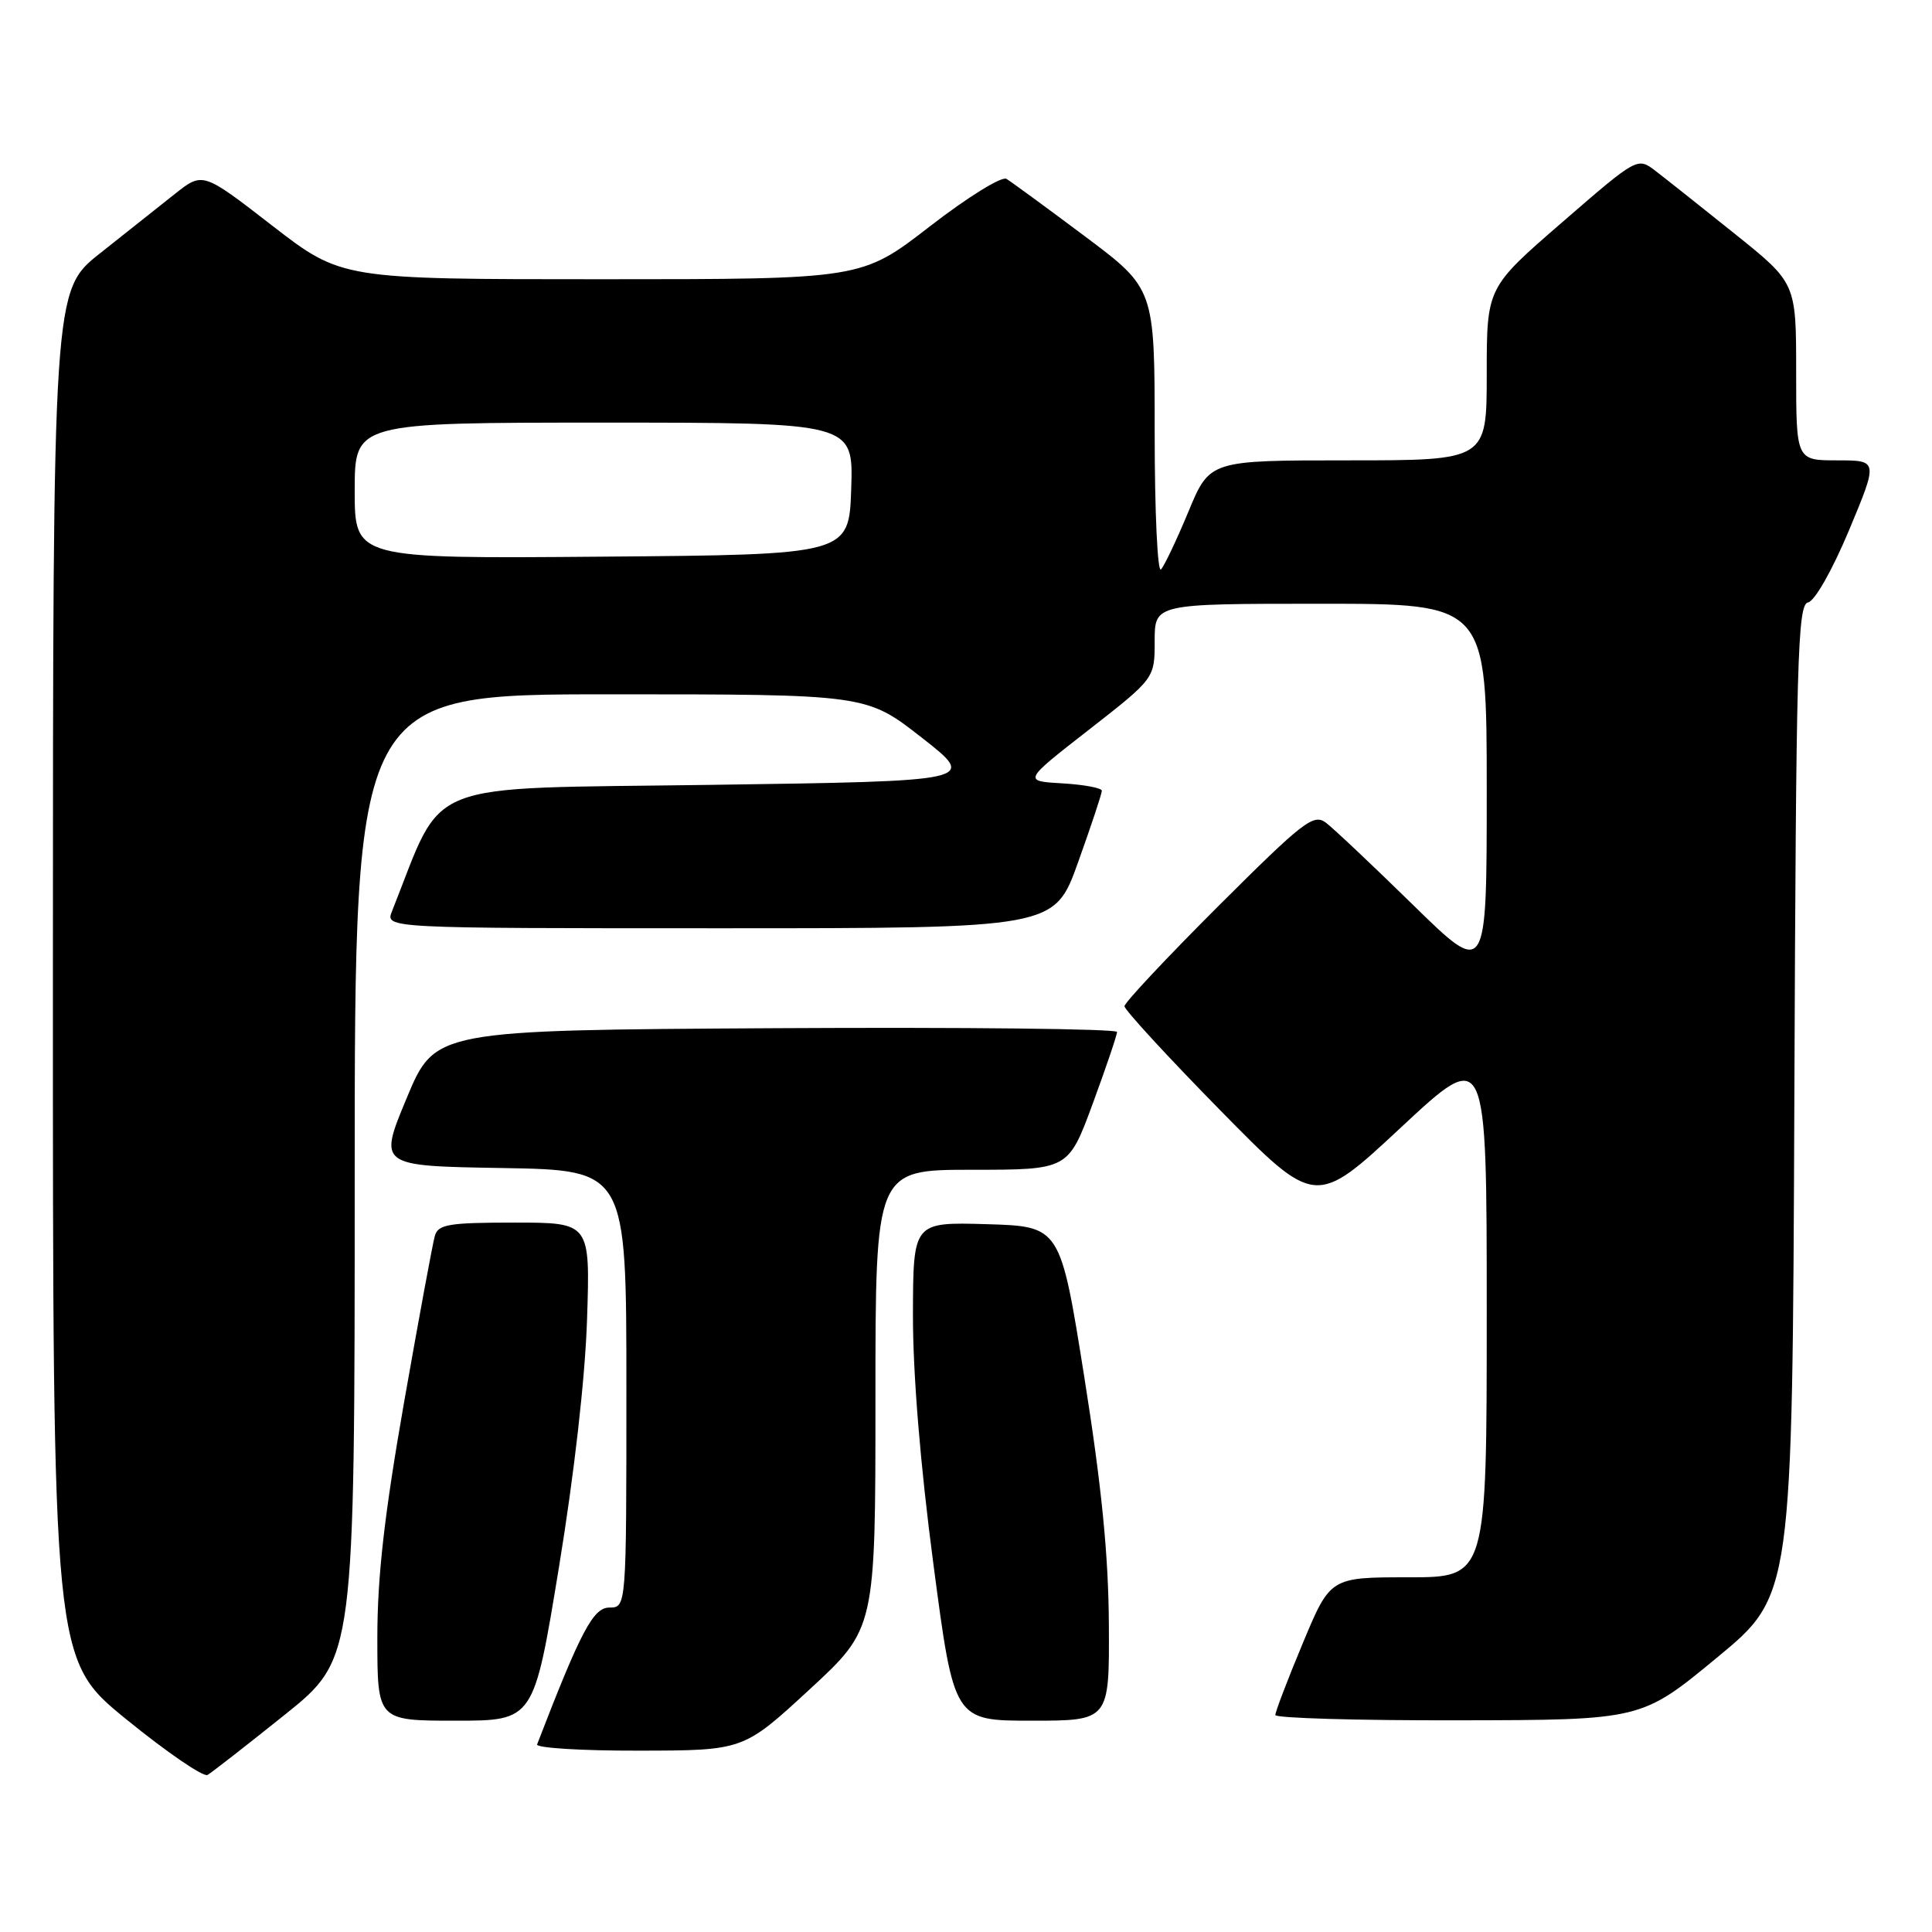 <?xml version="1.0" encoding="UTF-8" standalone="no"?>
<!DOCTYPE svg PUBLIC "-//W3C//DTD SVG 1.1//EN" "http://www.w3.org/Graphics/SVG/1.1/DTD/svg11.dtd" >
<svg xmlns="http://www.w3.org/2000/svg" xmlns:xlink="http://www.w3.org/1999/xlink" version="1.1" viewBox="0 0 256 256">
 <g >
 <path fill="currentColor"
d=" M 37.75 227.20 C 47.00 219.78 47.00 219.78 47.00 155.89 C 47.00 92.00 47.00 92.00 80.90 92.00 C 114.80 92.00 114.80 92.00 122.15 97.75 C 129.50 103.50 129.50 103.50 94.08 104.00 C 55.23 104.55 58.98 103.06 51.94 120.75 C 51.05 123.00 51.05 123.00 95.39 123.00 C 139.73 123.00 139.73 123.00 142.86 114.23 C 144.59 109.41 146.00 105.16 146.00 104.78 C 146.00 104.41 143.65 103.97 140.78 103.80 C 135.55 103.50 135.55 103.50 144.28 96.70 C 153.00 89.89 153.00 89.89 153.00 84.95 C 153.00 80.00 153.00 80.00 175.00 80.00 C 197.00 80.00 197.00 80.00 197.00 104.73 C 197.00 129.46 197.00 129.46 187.25 119.92 C 181.89 114.67 176.68 109.76 175.69 109.01 C 174.05 107.78 172.70 108.83 161.44 120.06 C 154.60 126.89 149.00 132.86 149.00 133.33 C 149.00 133.80 154.69 139.99 161.65 147.08 C 174.30 159.96 174.30 159.96 185.65 149.38 C 197.00 138.80 197.00 138.80 197.00 173.90 C 197.00 209.00 197.00 209.00 186.64 209.00 C 176.27 209.00 176.27 209.00 172.62 217.75 C 170.61 222.56 168.98 226.84 168.99 227.25 C 168.99 227.66 179.91 227.98 193.25 227.95 C 217.50 227.91 217.50 227.91 227.50 219.65 C 237.50 211.40 237.50 211.40 237.76 145.77 C 237.99 87.23 238.18 80.11 239.58 79.82 C 240.47 79.64 242.78 75.57 245.01 70.25 C 248.87 61.00 248.87 61.00 243.44 61.00 C 238.00 61.00 238.00 61.00 238.00 49.25 C 238.00 37.50 238.00 37.50 229.89 31.00 C 225.43 27.42 220.70 23.67 219.38 22.66 C 216.97 20.81 216.97 20.81 206.99 29.46 C 197.00 38.11 197.00 38.11 197.00 49.56 C 197.00 61.00 197.00 61.00 178.65 61.00 C 160.30 61.00 160.30 61.00 157.49 67.75 C 155.95 71.46 154.31 74.93 153.84 75.45 C 153.38 75.97 153.00 67.81 153.00 57.32 C 153.00 38.24 153.00 38.24 143.75 31.31 C 138.66 27.50 133.99 24.08 133.36 23.70 C 132.73 23.33 128.20 26.13 123.19 30.01 C 114.16 37.00 114.16 37.00 79.71 37.00 C 45.25 37.00 45.25 37.00 36.06 29.89 C 26.87 22.77 26.87 22.77 23.18 25.69 C 21.16 27.30 16.69 30.84 13.26 33.56 C 7.02 38.50 7.02 38.50 7.01 129.20 C 7.00 219.90 7.00 219.90 16.75 227.83 C 22.11 232.19 26.95 235.50 27.50 235.19 C 28.05 234.87 32.66 231.28 37.75 227.20 Z  M 107.25 223.88 C 116.00 215.81 116.00 215.81 116.00 185.41 C 116.00 155.00 116.00 155.00 128.78 155.00 C 141.56 155.00 141.56 155.00 144.79 146.25 C 146.56 141.44 148.01 137.16 148.01 136.74 C 148.00 136.32 127.67 136.10 102.82 136.24 C 57.64 136.50 57.64 136.50 53.89 145.50 C 50.14 154.50 50.14 154.50 66.57 154.77 C 83.00 155.05 83.00 155.05 83.00 184.02 C 83.00 213.00 83.00 213.00 80.75 213.01 C 78.60 213.01 76.96 216.13 71.17 231.14 C 70.98 231.61 77.06 231.99 84.67 231.97 C 98.50 231.95 98.50 231.95 107.25 223.88 Z  M 74.05 207.75 C 76.09 195.33 77.54 182.57 77.79 174.75 C 78.20 162.00 78.20 162.00 68.17 162.00 C 59.48 162.00 58.07 162.23 57.62 163.75 C 57.34 164.71 55.51 174.62 53.55 185.76 C 50.93 200.73 50.00 208.88 50.00 217.01 C 50.00 228.00 50.00 228.00 60.37 228.00 C 70.73 228.00 70.73 228.00 74.05 207.75 Z  M 146.93 215.25 C 146.88 206.07 145.97 196.90 143.68 182.50 C 140.50 162.50 140.50 162.50 130.75 162.21 C 121.00 161.93 121.00 161.93 120.97 174.21 C 120.96 182.01 121.94 194.08 123.68 207.25 C 126.41 228.00 126.41 228.00 136.70 228.00 C 147.00 228.00 147.00 228.00 146.93 215.25 Z  M 47.00 65.01 C 47.00 56.00 47.00 56.00 80.04 56.00 C 113.08 56.00 113.08 56.00 112.79 64.75 C 112.50 73.50 112.50 73.50 79.75 73.76 C 47.00 74.03 47.00 74.03 47.00 65.01 Z "/>
</g>
</svg>